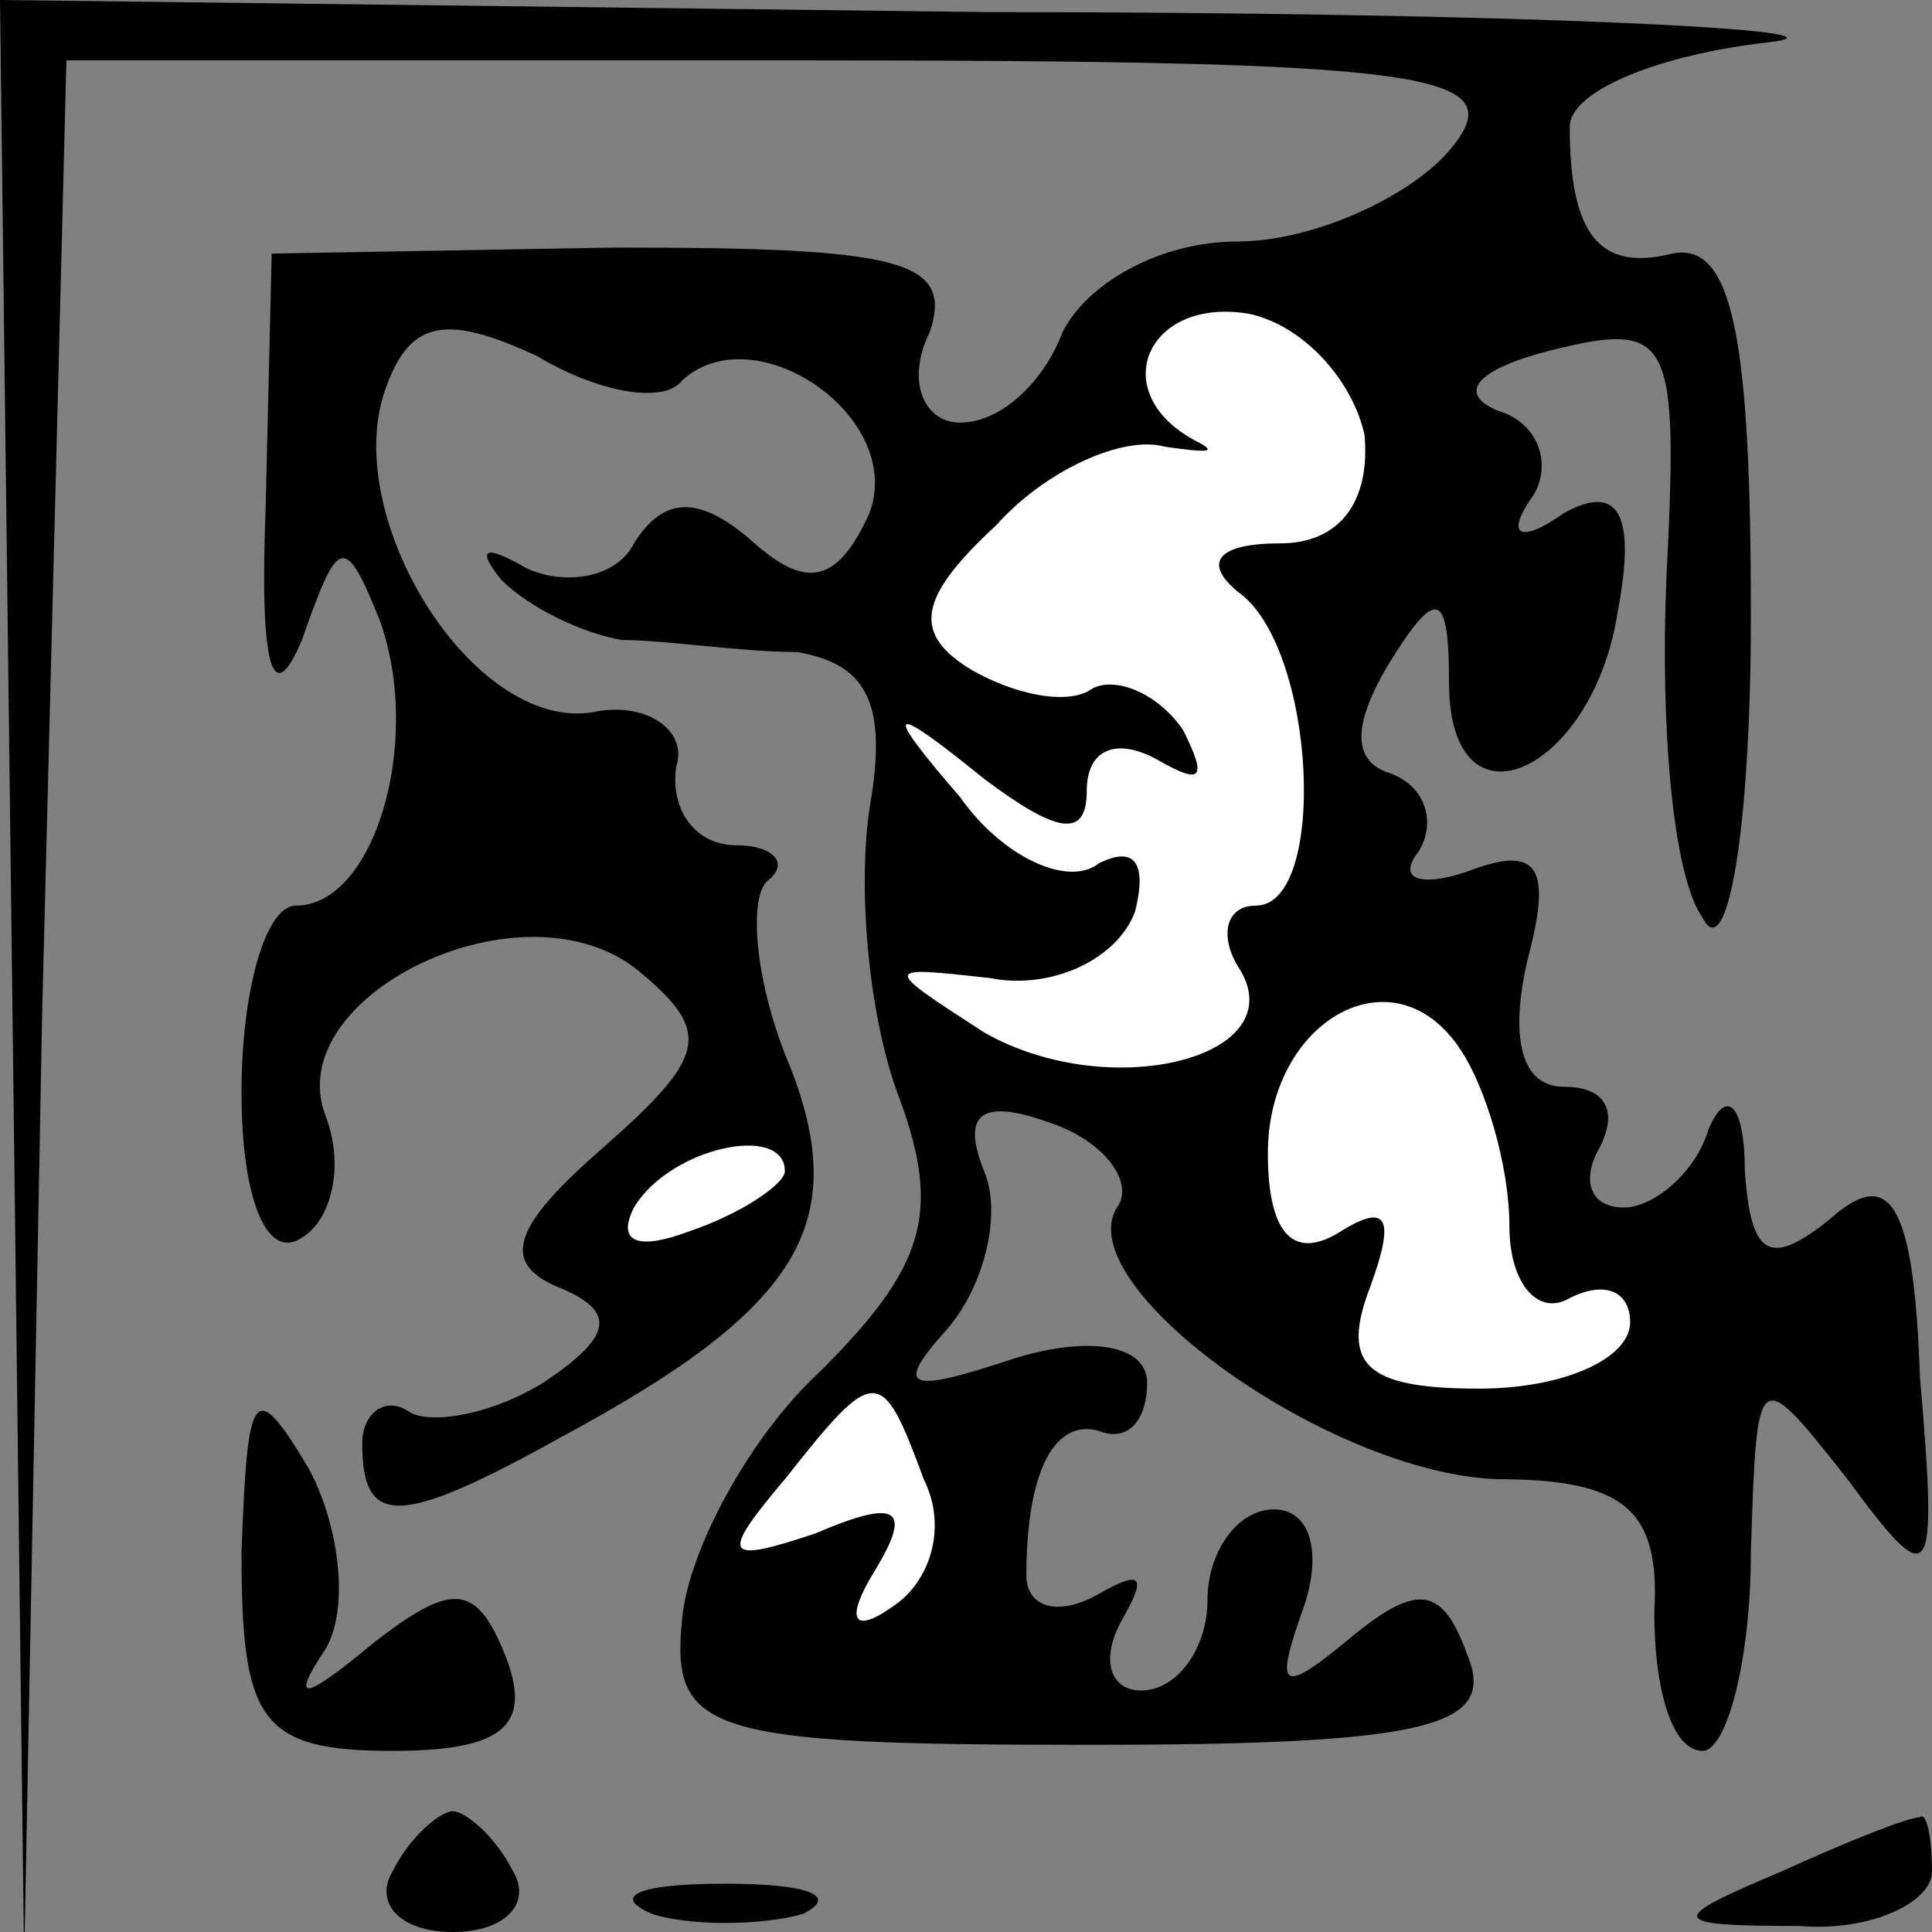 <?xml version="1.0" standalone="no"?>
<!DOCTYPE svg PUBLIC "-//W3C//DTD SVG 20010904//EN"
 "http://www.w3.org/TR/2001/REC-SVG-20010904/DTD/svg10.dtd">
<svg version="1.0" xmlns="http://www.w3.org/2000/svg"
 width="32pt" height="32pt" viewBox="0 0 32 32"
 preserveAspectRatio="xMidYMid meet">
<rect x="0" y="0" width="32" height="32" fill="#808080" stroke="none"/>
<g transform="translate(0,32) scale(0.1,-0.1)"
fill="#000000" stroke="none">
<path fill="#000000" stroke="none" d="M2 158 l2 -163 3 158 4 157 120 0 c107
0 120 -2 109 -15 -7 -8 -23 -15 -35 -15 -13 0 -25 -7 -29 -15 -3 -8 -10 -15
-17 -15 -6 0 -9 7 -5 15 4 12 -5 14 -52 14 l-57 -1 -1 -42 c-1 -26 1 -34 6
-22 6 17 7 18 13 3 7 -20 -1 -47 -14 -47 -5 0 -9 -14 -9 -31 0 -17 4 -28 10
-24 5 3 7 12 4 20 -8 20 33 40 52 24 12 -10 11 -14 -6 -29 -15 -13 -17 -19 -8
-23 10 -4 10 -8 -2 -16 -8 -5 -18 -7 -22 -5 -4 3 -8 0 -8 -5 0 -14 6 -14 33 1
39 21 48 35 38 61 -6 14 -7 28 -4 31 4 3 1 6 -5 6 -7 0 -11 6 -10 13 2 6 -5
11 -14 9 -20 -3 -42 33 -34 54 4 11 10 12 25 5 10 -6 21 -8 24 -4 12 11 37 -6
31 -22 -5 -11 -10 -13 -19 -5 -9 8 -15 8 -20 0 -3 -6 -12 -7 -18 -4 -7 4 -8 3
-4 -2 5 -5 14 -9 20 -10 7 0 20 -2 29 -2 12 -2 15 -9 12 -26 -2 -14 0 -35 5
-48 7 -19 4 -28 -13 -45 -12 -11 -22 -30 -23 -41 -2 -19 4 -21 67 -21 57 0 68
3 63 15 -4 11 -8 12 -19 3 -12 -10 -13 -9 -8 5 3 9 1 16 -5 16 -6 0 -11 -7
-11 -15 0 -8 -5 -15 -11 -15 -5 0 -7 5 -3 12 4 7 3 8 -4 4 -7 -4 -12 -2 -12 3
0 18 5 26 12 24 5 -2 8 2 8 8 0 6 -9 8 -22 4 -18 -6 -20 -5 -11 5 6 7 9 19 6
26 -4 10 0 12 11 8 9 -3 14 -10 11 -14 -8 -13 35 -44 63 -45 21 0 27 -5 26
-22 0 -13 3 -23 8 -23 4 0 8 15 8 33 1 31 1 31 16 12 14 -19 15 -18 12 17 -1
29 -5 35 -15 26 -10 -8 -13 -6 -14 8 0 11 -3 14 -6 7 -2 -7 -9 -13 -14 -13 -6
0 -7 5 -4 10 3 6 1 10 -6 10 -7 0 -9 8 -6 21 4 15 2 19 -9 15 -8 -3 -13 -2 -9
3 3 5 1 11 -5 13 -6 2 -6 8 0 18 8 13 10 12 10 -3 0 -26 24 -15 28 12 3 16 0
21 -9 16 -7 -5 -10 -4 -5 3 3 5 1 12 -6 14 -7 3 -3 7 9 10 20 5 21 2 19 -38
-1 -24 1 -49 6 -56 4 -8 8 14 8 50 0 46 -3 62 -13 60 -12 -3 -17 3 -17 21 0 6
15 12 33 14 17 2 -41 5 -130 5 l-163 2 2 -162z"/>
<path fill="#ffffff" stroke="none" d="M226 248 c1 -11 -4 -18 -14 -18 -10 0
-13 -3 -7 -8 13 -9 15 -52 3 -52 -5 0 -6 -5 -3 -10 10 -15 -21 -23 -42 -11
-17 11 -17 11 1 9 10 -2 21 3 24 11 2 8 0 11 -6 8 -5 -4 -16 1 -23 11 -13 15
-12 16 4 3 12 -9 17 -10 17 -2 0 7 5 9 12 5 7 -4 8 -3 4 5 -4 6 -11 9 -15 7
-4 -3 -13 -1 -20 3 -10 6 -9 12 4 24 8 9 21 15 28 13 7 -1 9 -1 5 1 -15 8 -8
24 9 21 9 -2 17 -11 19 -20z"/>
<path fill="#ffffff" stroke="none" d="M250 117 c0 -10 5 -15 10 -12 6 3 10 1
10 -4 0 -6 -11 -11 -25 -11 -19 0 -23 4 -18 17 4 11 3 14 -5 9 -8 -5 -12 0
-12 13 0 22 21 34 32 17 4 -6 8 -19 8 -29z"/>
<path fill="#ffffff" stroke="none" d="M130 126 c0 -2 -7 -7 -16 -10 -8 -3
-12 -2 -9 4 6 10 25 14 25 6z"/>
<path fill="#ffffff" stroke="none" d="M153 75 c4 -8 1 -17 -5 -21 -7 -5 -8
-2 -3 6 6 10 4 12 -10 6 -15 -5 -16 -4 -5 9 15 19 16 19 23 0z"/>
<path fill="#000000" stroke="none" d="M40 63 c0 -28 3 -33 25 -33 18 0 23 4
19 15 -5 13 -9 13 -22 3 -12 -10 -14 -10 -8 -1 4 7 2 21 -3 30 -9 15 -10 13
-11 -14z"/>
<path fill="#000000" stroke="none" d="M65 10 c-3 -5 1 -10 10 -10 9 0 13 5
10 10 -3 6 -8 10 -10 10 -2 0 -7 -4 -10 -10z"/>
<path fill="#000000" stroke="none" d="M295 10 c-19 -8 -19 -9 3 -9 12 -1 22
4 22 9 0 6 -1 10 -2 9 -2 0 -12 -4 -23 -9z"/>
<path fill="#000000" stroke="none" d="M108 3 c6 -2 18 -2 25 0 6 3 1 5 -13 5
-14 0 -19 -2 -12 -5z"/>
</g>
</svg>
